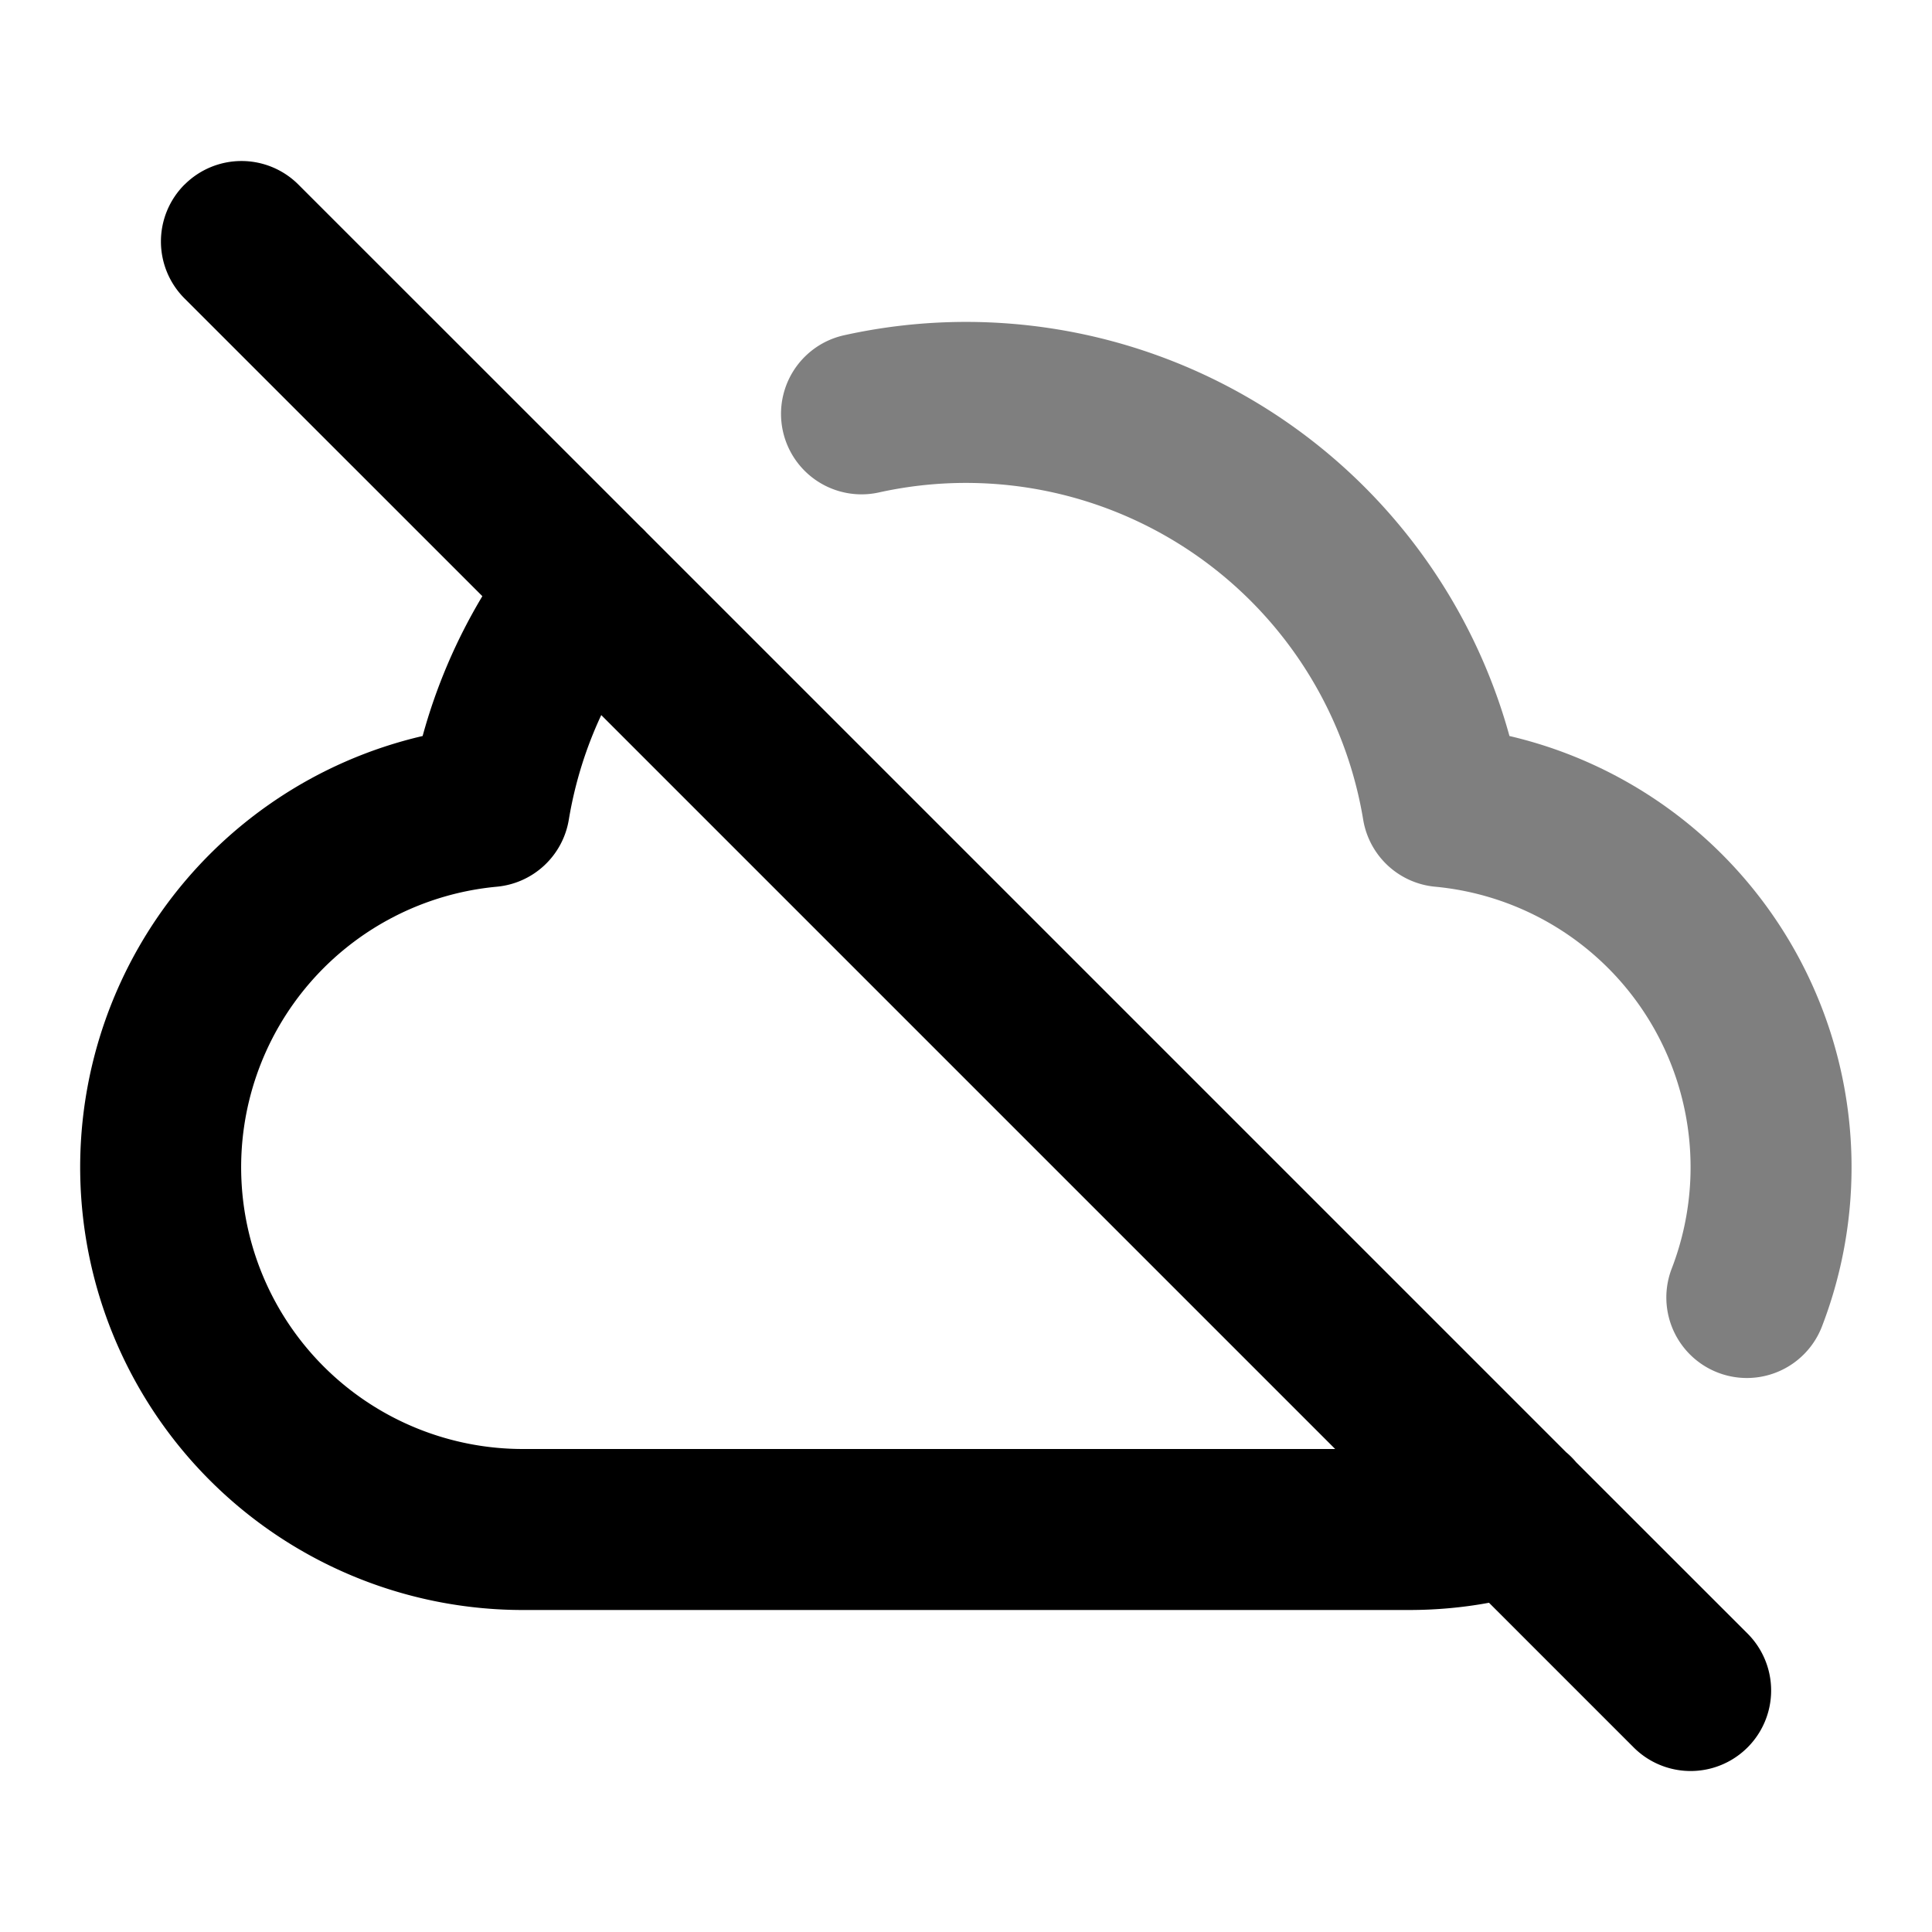 <svg xmlns="http://www.w3.org/2000/svg" width="24" height="24" viewBox="0 0 24 24">
  <path fill-rule="evenodd" d="M10.484 4.165a7.002 7.002 0 0 1 8.267 4.978 5.502 5.502 0 0 1 3.882 7.335 1 1 0 0 1-1.866-.72 3.5 3.5 0 0 0-2.94-4.743 1 1 0 0 1-.893-.833 5.002 5.002 0 0 0-6.019-4.064 1 1 0 0 1-.431-1.953Z" clip-rule="evenodd" opacity=".5"/>
  <path fill-rule="evenodd" d="M2.293 2.293a1 1 0 0 1 1.414 0L7.96 6.545a.924.924 0 0 1 .07.07L19.455 18.04a.997.997 0 0 1 .124.124l2.13 2.129a1 1 0 0 1-1.415 1.414l-1.797-1.797c-.324.06-.657.09-.996.09h-11A5.5 5.5 0 0 1 5.25 9.143c.169-.617.42-1.2.742-1.737l-3.7-3.699a1 1 0 0 1 0-1.414Zm5.176 6.59c-.19.406-.327.842-.403 1.299a1 1 0 0 1-.894.833A3.5 3.5 0 0 0 6.5 18h10.086L7.469 8.883Z" clip-rule="evenodd"/>
</svg>
